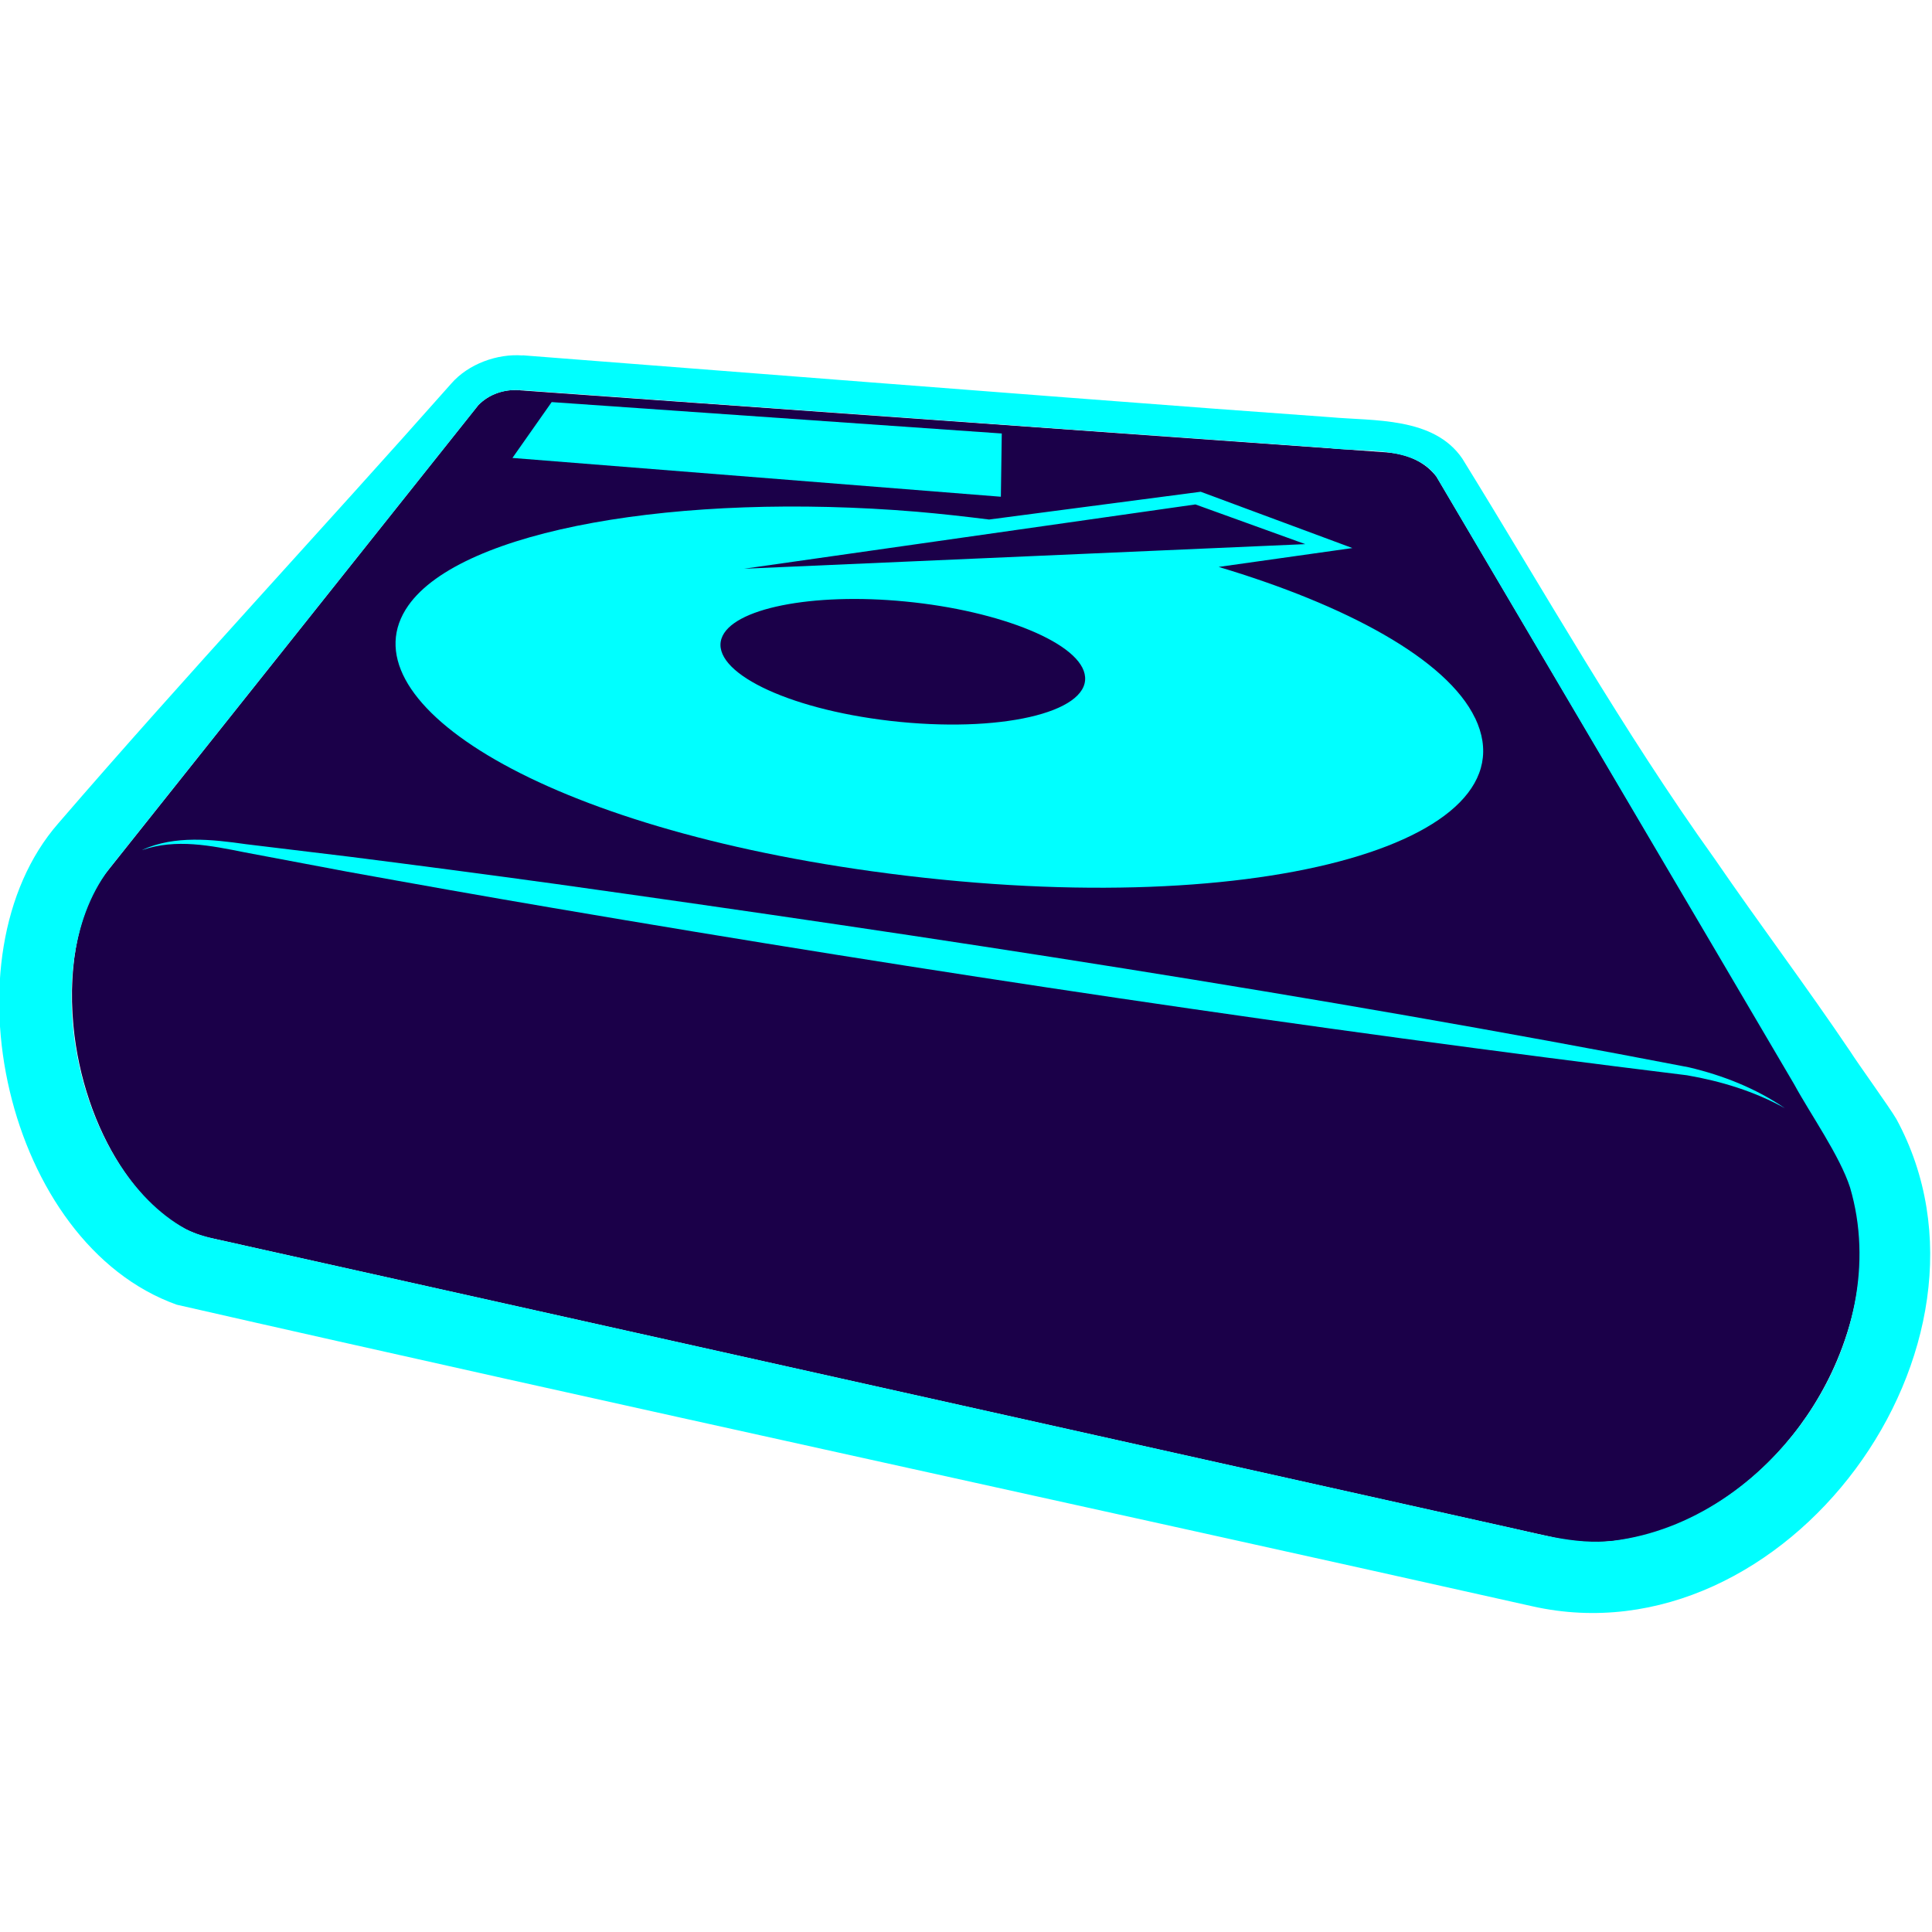 <?xml version="1.0" encoding="UTF-8"?>
<svg id="Layer_1" data-name="Layer 1" xmlns="http://www.w3.org/2000/svg" viewBox="0 0 128 128">
  <defs>
    <style>
      .cls-1 {
        fill: #1b0049;
      }

      .cls-2 {
        fill: aqua;
      }
    </style>
  </defs>
  <g>
    <g>
      <path class="cls-1" d="m34.46,25.85c-1.14-.08-2.08.3-2.76.98L7,57.86c-1.68,2.22-2.53,5.85-2.14,10.06h0c.65,6.96,4.61,13.09,8.96,14.07l89.24,19.9c6.81,1.52,15.12-3.46,18.63-11.71h0c2.15-5.06,2.01-10.06,0-13.68l-26.52-44.92c-.69-.9-1.81-1.5-3.31-1.61l-57.39-4.11Z"/>
      <path class="cls-2" d="m34.46,25.85c-1-.08-2.05.25-2.76.98-3.56,4.47-21.08,26.48-24.26,30.47-5.29,6.48-2.36,20.14,4.89,24.14,1.17.59,2.49.73,3.74,1.05,0,0,7.6,1.69,7.6,1.69,9.6,2.14,35.67,7.95,45.61,10.17,0,0,30.41,6.78,30.41,6.78,2.52.55,5.08,1.33,7.68.88,10.22-1.61,18.16-13.29,15.2-23.34-.68-2.1-2.63-4.86-3.7-6.83-4.98-8.49-18.54-31.49-23.71-40.27-1.52-2.09-4.9-1.59-7.17-1.89-13.81-.99-39.48-2.83-53.53-3.84h0Zm.17-2.31c10.15.79,36.05,2.81,45.86,3.54,0,0,7.65.56,7.65.56,2.87.26,6.85-.03,8.74,2.74,5.49,8.89,10.61,17.99,16.72,26.52,2.95,4.3,6.1,8.48,9.01,12.8.43.69,2.61,3.71,3.03,4.44,8.15,15-7.32,36.06-24.12,32.28-27.52-6.17-62.42-13.73-89.81-19.98C.36,82.39-3.84,63.35,3.87,54.54c8.46-9.81,17.47-19.46,26.03-29.13,1.13-1.3,3.05-1.99,4.72-1.86h0Z"/>
    </g>
    <path class="cls-2" d="m9.44,56.3c2.15-.97,4.6-.69,6.86-.37,0,0,6.86.83,6.86.83,4.57.58,9.14,1.18,13.7,1.81,25.09,3.52,50.14,7.34,75.02,12.14,2.26.53,4.46,1.4,6.37,2.71-2.02-1.12-4.23-1.79-6.48-2.18-25.13-3.09-50.19-6.83-75.16-11.09-4.54-.77-9.08-1.58-13.61-2.4l-6.79-1.28c-2.25-.45-4.54-.92-6.77-.16h0Z"/>
  </g>
  <g>
    <path class="cls-2" d="m97.73,47.58c-1.87-3.92-8.59-7.51-16.99-10.02l8.86-1.25-10.05-3.73-14.02,1.84c-1.59-.2-3.19-.38-4.83-.52-15.73-1.3-30.11,1.18-33.65,6.22-4.3,6.12,8.1,14.46,30.69,17.6,25.26,3.51,43.97-1.83,39.99-10.15Zm-18.53-14.16l7.28,2.63-37.18,1.63,29.9-4.26Zm-20.22,14.34c-6.99-.81-11.88-3.3-11.18-5.45.65-2,6.01-3.06,12.17-2.46,6.34.61,11.75,2.8,11.92,5,.19,2.37-5.68,3.74-12.91,2.91Z"/>
    <polygon class="cls-2" points="66.37 28.72 36.55 26.64 33.95 30.34 66.31 32.91 66.37 28.72"/>
  </g>
</svg>